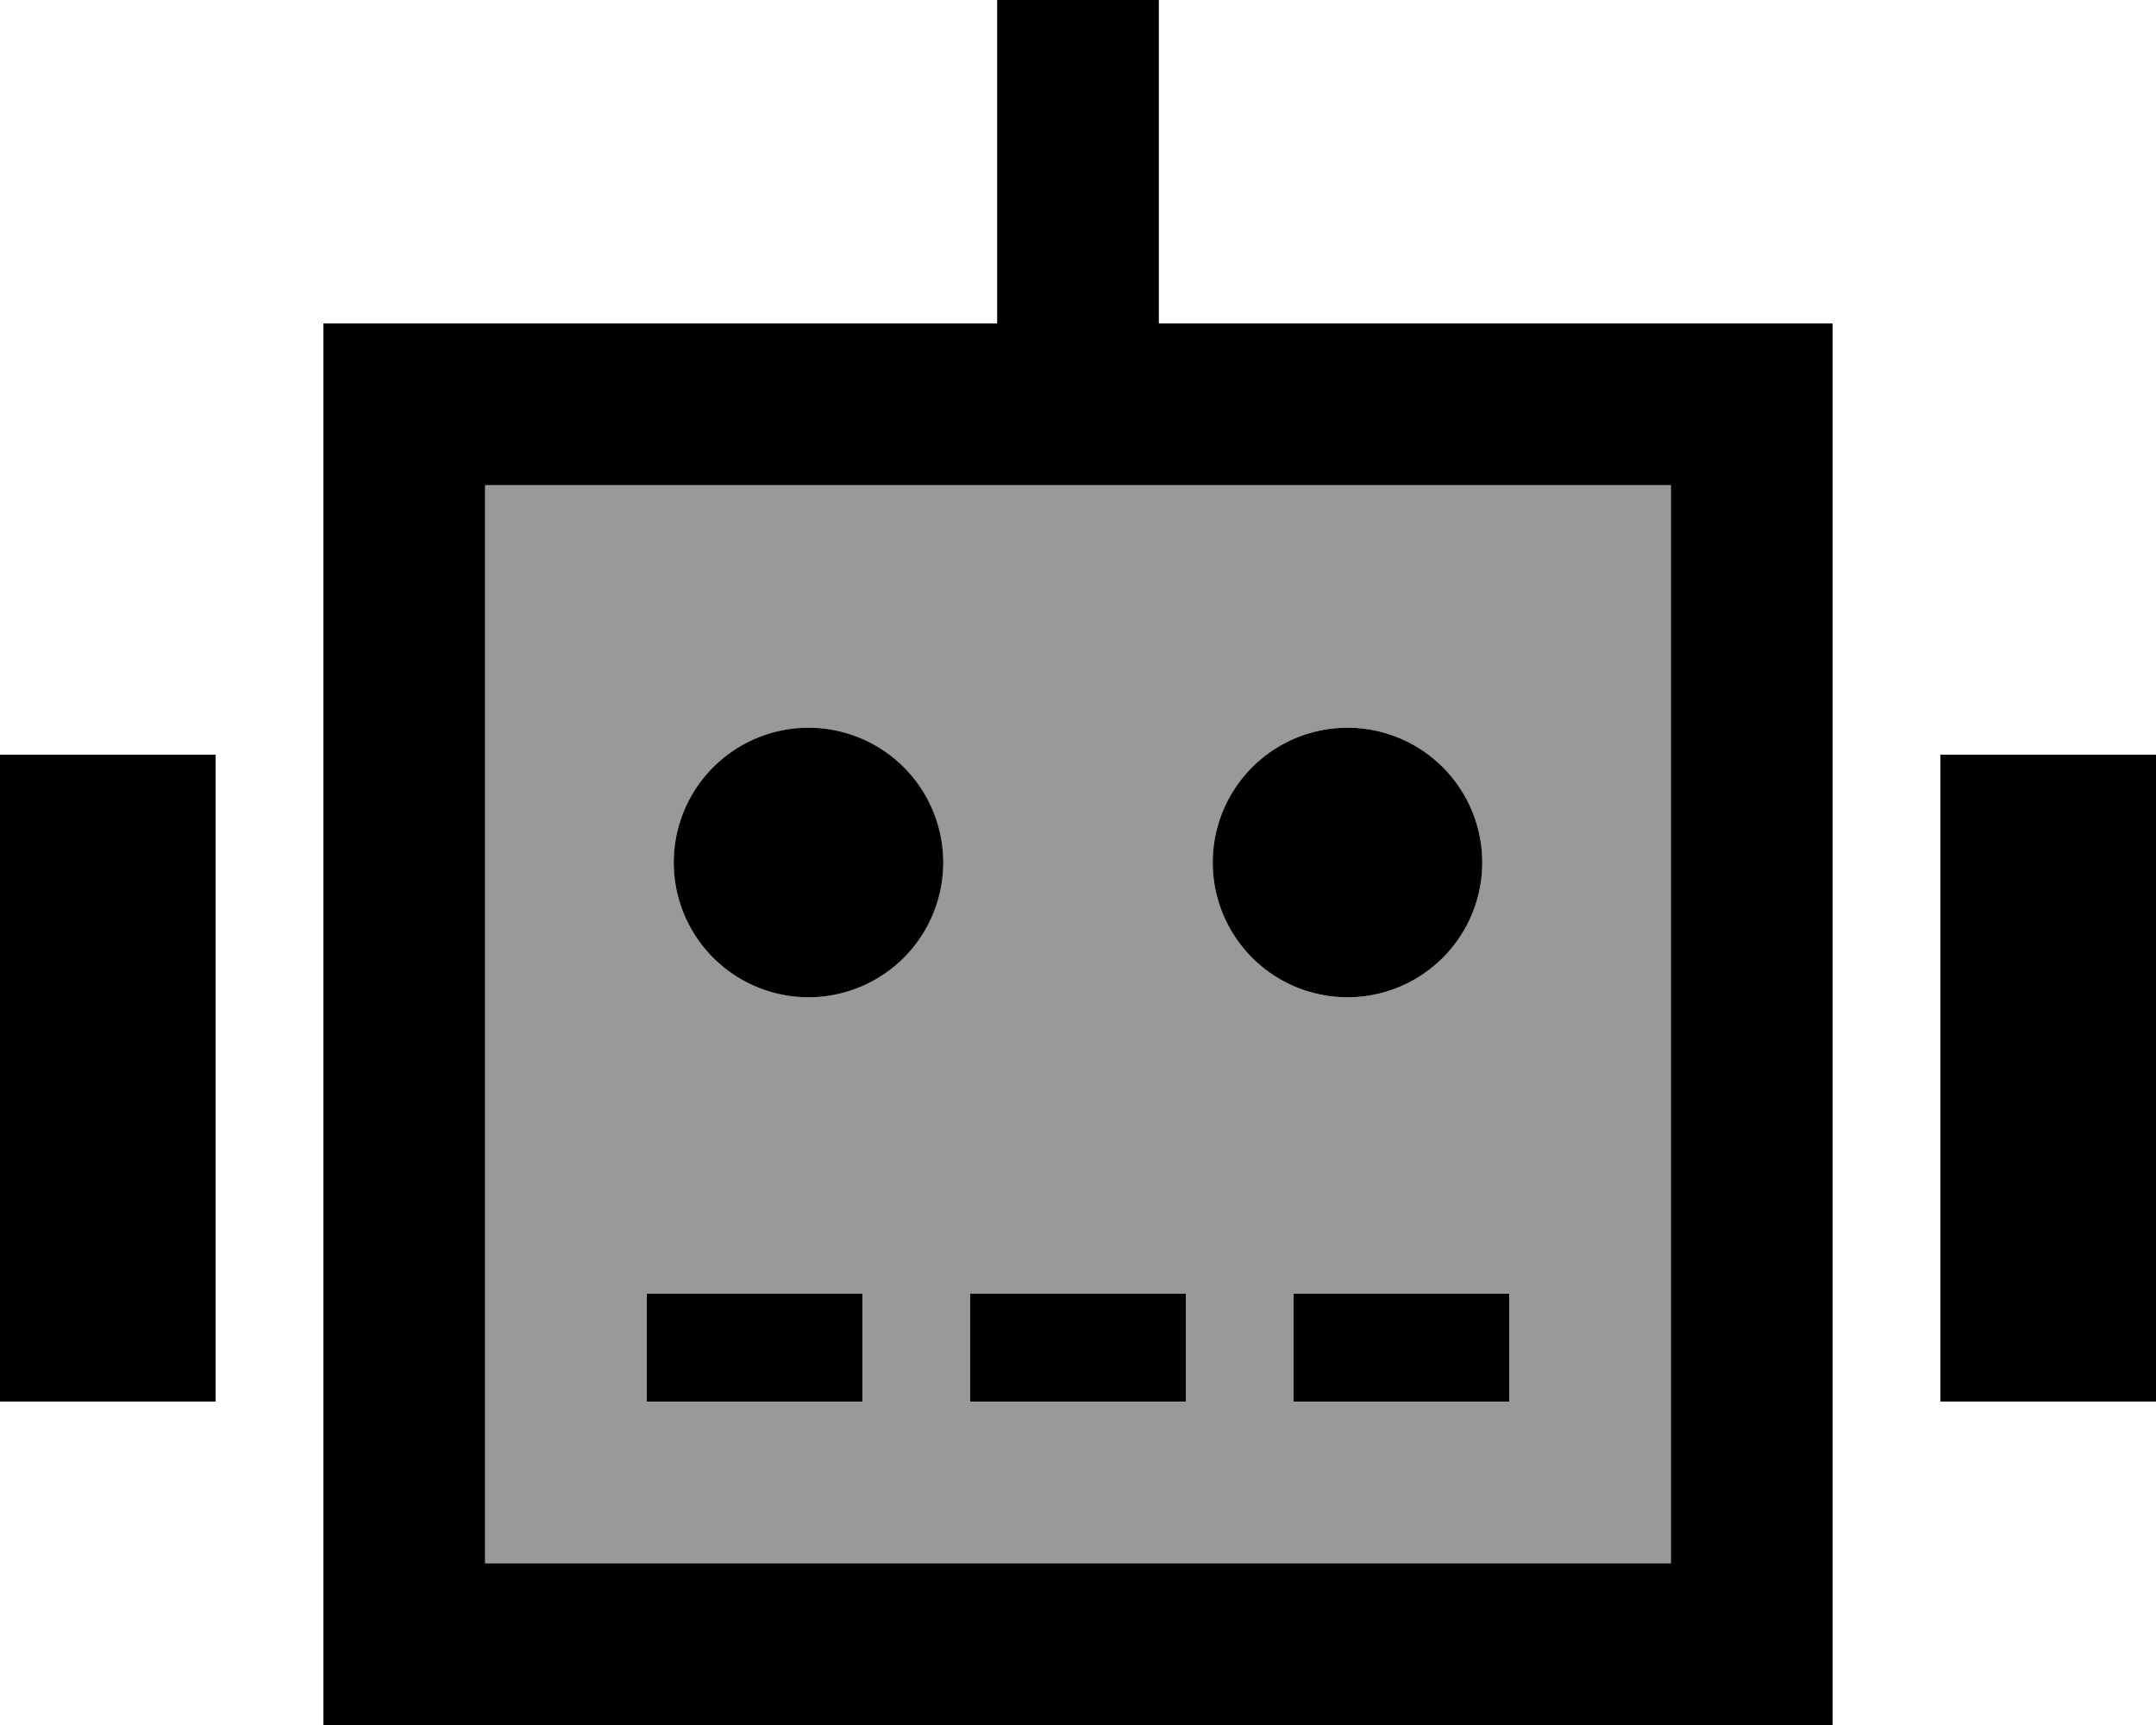 <svg xmlns="http://www.w3.org/2000/svg" viewBox="0 0 640 512"><!--! Font Awesome Pro 6.7.1 by @fontawesome - https://fontawesome.com License - https://fontawesome.com/license (Commercial License) Copyright 2024 Fonticons, Inc. --><defs><style>.fa-secondary{opacity:.4}</style></defs><path class="fa-secondary" d="M144 144l0 320 352 0 0-320-152 0-48 0-152 0zm48 240l16 0 32 0 16 0 0 32-16 0-32 0-16 0 0-32zm88-128a40 40 0 1 1 -80 0 40 40 0 1 1 80 0zm8 128l16 0 32 0 16 0 0 32-16 0-32 0-16 0 0-32zM440 256a40 40 0 1 1 -80 0 40 40 0 1 1 80 0zM384 384l16 0 32 0 16 0 0 32-16 0-32 0-16 0 0-32z"/><path class="fa-primary" d="M344 24l0-24L296 0l0 24 0 72L144 96 96 96l0 48 0 320 0 48 48 0 352 0 48 0 0-48 0-320 0-48-48 0L344 96l0-72zM296 144l48 0 152 0 0 320-352 0 0-320 152 0zM64 224L0 224 0 416l64 0 0-192zm576 0l-64 0 0 192 64 0 0-192zM192 384l0 32 16 0 32 0 16 0 0-32-16 0-32 0-16 0zm144 0l-32 0-16 0 0 32 16 0 32 0 16 0 0-32-16 0zm64 0l-16 0 0 32 16 0 32 0 16 0 0-32-16 0-32 0zM280 256a40 40 0 1 0 -80 0 40 40 0 1 0 80 0zm120 40a40 40 0 1 0 0-80 40 40 0 1 0 0 80z"/></svg>